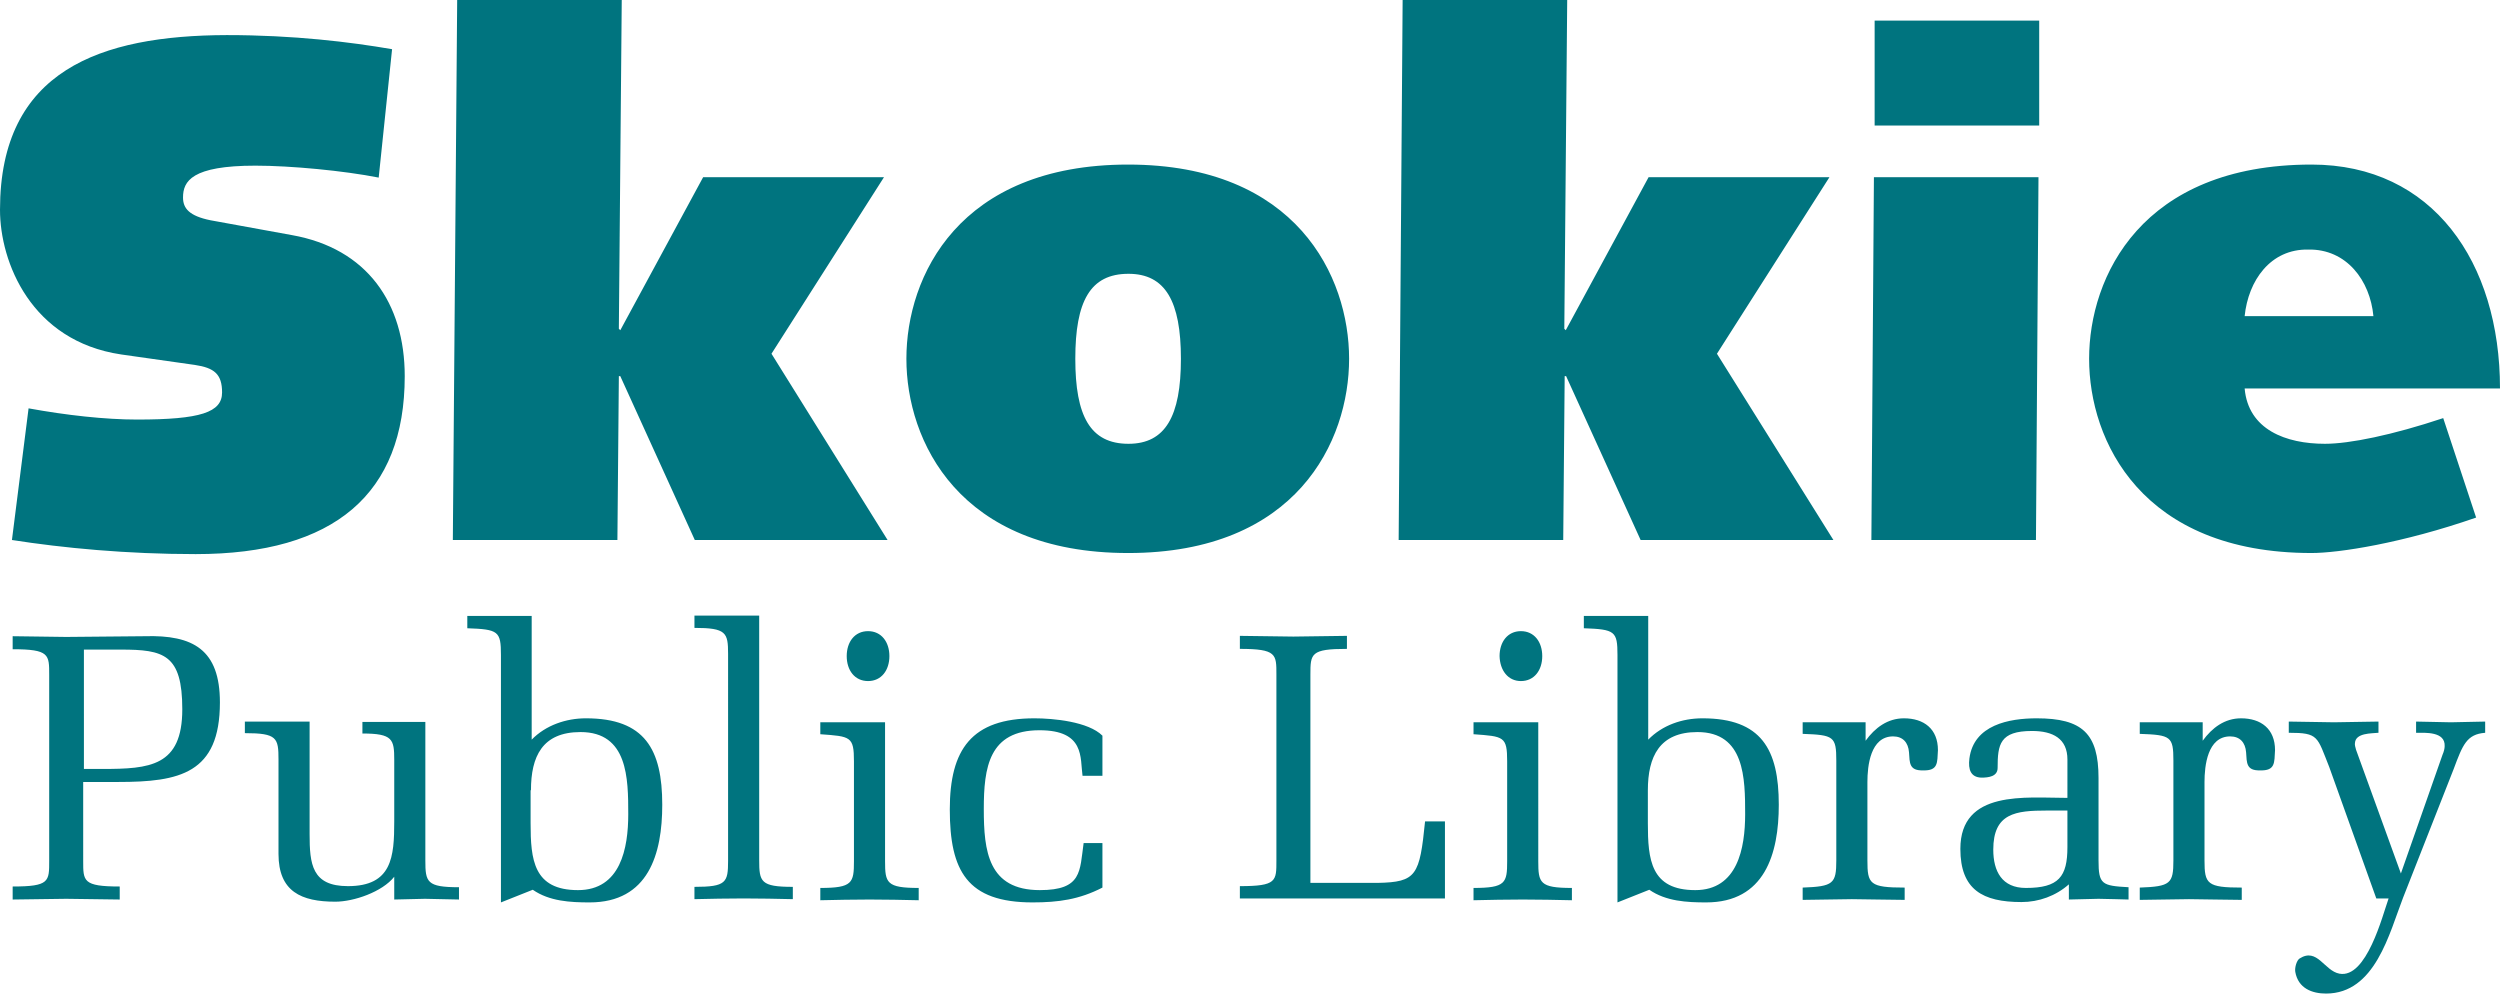 <?xml version="1.0" encoding="utf-8"?>
<!-- Generator: Adobe Illustrator 16.0.4, SVG Export Plug-In . SVG Version: 6.00 Build 0)  -->
<!DOCTYPE svg PUBLIC "-//W3C//DTD SVG 1.1//EN" "http://www.w3.org/Graphics/SVG/1.1/DTD/svg11.dtd">
<svg version="1.1" id="Layer_1" xmlns="http://www.w3.org/2000/svg" xmlns:xlink="http://www.w3.org/1999/xlink" x="0px" y="0px"
    viewBox="0 0 691.2 274.7" style="enable-background:new 0 0 691.2 274.7;" xml:space="preserve"
  >
<style type="text/css">
<![CDATA[
  .st0{fill:#00747F;}
]]>
</style>
<g>
  <path class="st0" d="M620.6,87.4c1-9.8,7.1-18.6,17.6-18.4c10.6-0.2,17.1,8.6,18,18.4H620.6z M675.5,115.6
    c-14.1,4.7-25.9,7.1-32.7,7.1c-10.8,0-21.2-3.9-22.2-15.3h70.6c0-34.9-18.6-61.9-52.1-61.9c-47,0-61.5,31-61.5,53.7
    c0,22.7,14.5,53.7,61.5,53.7c7.5,0,25.1-2.7,45.5-9.8L675.5,115.6z M518.3,34.7h45.5v-29h-45.5V34.7z M517.4,149.3h45.5L563.6,49
    h-45.5L517.4,149.3z M386.7,149.3h45.5l0.4-45.3h0.4l20.6,45.3h53.3l-32.2-51.5L505.8,49h-50l-22.9,42.3l-0.4-0.4L433.3,0h-45.5
    L386.7,149.3z M250.6,99.2c0,22.7,14.5,53.7,61.3,53.7c46.6,0,61.1-30.9,61.1-53.7c0-22.7-14.5-53.7-61.1-53.7
    C265.1,45.5,250.6,76.4,250.6,99.2 M297.3,99.2c0-15.9,4.1-23.5,14.7-23.5c10.2,0,14.5,7.6,14.5,23.5c0,15.9-4.3,23.5-14.5,23.5
    C301.4,122.7,297.3,115,297.3,99.2 M125.2,149.3h45.5l0.4-45.3h0.4l20.6,45.3h53.3l-32.1-51.5L244.4,49h-50l-22.9,42.3l-0.4-0.4
    L171.9,0h-45.5L125.2,149.3z M3.3,149.3c14.1,2.2,31.7,3.9,50.8,3.9c38.4,0,57.8-16.7,57.8-49.2c0-20.2-10.4-35.3-31.2-39
    l-22.5-4.1c-5.9-1.2-7.6-3.3-7.6-6.3c0-4.5,2.4-8.8,20-8.8c9.8,0,24.5,1.4,34.1,3.3l3.7-35.5c-11.6-2-27.2-3.9-45.7-3.9
    C27.8,9.8,0,19.4,0,58c0,14.5,8.6,36.3,33.5,40l20.4,2.9c5.3,0.8,7.5,2.5,7.5,7.6c0,5.5-5.9,7.5-23.5,7.5c-8.8,0-19.6-1.2-30-3.1
    L3.3,149.3z"/>
  <path class="st0" d="M657,248.4h3.4c-1.7,4.8-6.1,22.2-13.6,20.8c-4.2-0.8-6.1-7.3-11-4.2c-0.8,0.5-1.4,2.5-1.2,3.7
    c0.8,4.6,4.7,6,8.5,6c13.6,0,17.5-16.7,21.3-26.5l14-35.6c2.5-6.7,3.6-9.6,8.7-10v-3.1c-3.1,0.1-6.4,0.1-9.5,0.2
    c-3.2-0.1-6.4-0.1-9.6-0.2v3.1c2.5,0,8.1-0.4,7.9,3.7c0,0.6-0.2,1.5-0.6,2.4l-11.5,32.8l-12.4-34.2c-0.2-0.7-0.4-1.4-0.3-1.9
    c0.2-2.8,4.6-2.6,6.5-2.8v-3.1c-4.1,0.1-8.3,0.1-12.3,0.2c-4.2-0.1-8.3-0.1-12.5-0.2v3.1c8.3,0,7.8,1,11.2,9.5L657,248.4z
     M609,199.7h-17.4v3.2c8.6,0.3,9.3,0.7,9.3,7.4v27.6c0,6.4-0.8,7.2-9.3,7.5v3.4c4.5-0.1,9-0.1,13.6-0.2c4.6,0.1,9.1,0.1,14.6,0.2
    v-3.4c-9.6,0-10.3-1-10.3-7.5v-21.7c0-4.4,0.8-12.6,7.1-12.6c2.7,0,4.2,1.7,4.4,4.4c0.2,2.9,0,5.1,3.9,5c4.2,0.1,3.9-2.1,4.1-5.6
    c0-5.9-3.9-8.8-9.4-8.8c-4.5,0-8,2.6-10.6,6.2V199.7z M571.6,220.6c-11.5,0-29.6-2.3-29.6,14.1c0,11.3,6.2,14.7,16.9,14.7
    c4.8,0,9.5-1.7,13.1-4.9v4.2c2.7-0.1,5.5-0.1,8.2-0.2c3.2,0.1,6.2,0.1,8.3,0.2v-3.4c-7.4-0.4-8.3-0.8-8.3-7.4v-22.8
    c0-12.3-4.5-16.5-17.1-16.5c-7.6,0-17.4,1.8-18.6,11.1c-0.4,3.1,0.4,5.2,3.3,5.3c2,0,4.5-0.3,4.5-2.7c0-6.5,0.6-10.2,9.5-10.2
    c5.8,0,9.8,2.1,9.8,7.9V220.6z M571.6,224.1v10.1c0,8.2-2.4,11.3-11.5,11.3c-6.6,0-9-4.6-9-10.6c0-10.1,6.2-10.8,14.8-10.8H571.6z
     M515.8,199.7h-17.4v3.2c8.6,0.3,9.3,0.7,9.3,7.4v27.6c0,6.4-0.8,7.2-9.3,7.5v3.4c4.5-0.1,9-0.1,13.6-0.2c4.6,0.1,9.1,0.1,14.6,0.2
    v-3.4c-9.7,0-10.3-1-10.3-7.5v-21.7c0-4.4,0.8-12.6,7.1-12.6c2.7,0,4.2,1.7,4.4,4.4c0.2,2.9,0,5.1,3.9,5c4.2,0.1,3.9-2.1,4.1-5.6
    c0-5.9-3.9-8.8-9.4-8.8c-4.5,0-8,2.6-10.6,6.2V199.7z M455.6,218.5c0-9.3,3.2-16.1,13.7-16.1c13.1,0,13.2,12.8,13.2,22.7
    c0,9.4-2.1,21-13.8,21c-12.3,0-13.1-8.4-13.1-18.5V218.5z M455.8,170.3h-17.9v3.4c8.6,0.3,9.3,0.8,9.3,7.4v68.4l8.8-3.5
    c4.6,3.2,10.4,3.5,15.7,3.5c16.2,0,20.1-13.4,20.1-27c0-15.3-4.8-23.9-21.1-23.9c-5.6,0-11.1,1.9-15,5.9V170.3z M420.5,188.3
    c3.7,0,5.9-3,5.9-6.9c0-3.9-2.2-6.9-5.9-6.9c-3.7,0-5.9,3-5.9,6.9C414.7,185.3,416.9,188.3,420.5,188.3 M425.3,199.7h-17.9v3.3
    c8.4,0.6,9.3,0.6,9.3,7.5v27.6c0,6-0.4,7.4-9.3,7.4v3.4c4.5-0.1,9-0.2,13.6-0.2c4.6,0,9.1,0.1,13.6,0.2v-3.4
    c-8.9,0-9.3-1.4-9.3-7.4V199.7z M342.8,248.4h56.7v-21.3H394c-1.5,14.9-2.3,16.8-13.1,17h-18.6v-57.6c0-5.8,0.1-7.1,10.1-7.1v-3.6
    c-4.9,0.1-9.9,0.1-14.8,0.2c-4.9-0.1-9.8-0.1-14.8-0.2v3.6c10.2,0,10.1,1.5,10.1,7.1v51.4c0,5.7,0.1,7.1-10.1,7.1V248.4z
     M299.6,233.1c-1.1,7.8-0.4,13-12.1,13c-14.3,0-15.5-10.8-15.5-22.4c0-11.5,1.4-21.8,15.4-21.8c12.6,0,11.2,7.6,11.9,12.6h5.5
    v-11.1c-3.9-3.9-13.6-4.8-18.8-4.8c-17.4,0-23.4,8.6-23.4,25.2c0,17,4.8,25.7,22.9,25.7c7.1,0,12.9-0.8,19.3-4.1v-12.3H299.6z
     M240,188.3c3.7,0,5.9-3,5.9-6.9c0-3.9-2.2-6.9-5.9-6.9c-3.7,0-5.9,3-5.9,6.9C234.1,185.3,236.3,188.3,240,188.3 M244.7,199.7
    h-17.9v3.3c8.4,0.6,9.3,0.6,9.3,7.5v27.6c0,6-0.4,7.4-9.3,7.4v3.4c4.5-0.1,9-0.2,13.6-0.2c4.6,0,9.1,0.1,13.6,0.2v-3.4
    c-8.9,0-9.3-1.4-9.3-7.4V199.7z M201.3,238c0,6-0.5,7.2-9.3,7.2v3.4c4.5-0.1,9-0.2,13.6-0.2s9.1,0.1,13.6,0.2v-3.4
    c-8.9,0-9.3-1.4-9.3-7.4v-67.6h-17.9v3.4c8.8,0,9.3,1.3,9.3,7.2V238z M146.8,218.5c0-9.3,3.1-16.1,13.7-16.1
    c13.1,0,13.2,12.8,13.2,22.7c0,9.4-2.1,21-13.9,21c-12.3,0-13.1-8.4-13.1-18.5V218.5z M147.1,170.3h-17.9v3.4
    c8.6,0.3,9.3,0.8,9.3,7.4v68.4l8.8-3.5c4.6,3.2,10.4,3.5,15.7,3.5c16.3,0,20.1-13.4,20.1-27c0-15.3-4.8-23.9-21.1-23.9
    c-5.5,0-11.1,1.9-15,5.9V170.3z M109,248.7c2.8-0.1,5.7-0.1,8.5-0.2c3.1,0.1,6.2,0.1,9.4,0.2v-3.4c-8.9,0-9.3-1.4-9.3-7.4v-38.3
    h-17.4v3.2c8.4,0,8.8,1.6,8.8,7.3v17c0,9.8-0.6,17.9-12.8,17.9c-10,0-10.6-6.1-10.6-14.4v-31.1H67.7v3.2c8.9,0,9.3,1.3,9.3,7.3
    v26.1c0,10.4,6.3,13.2,15.7,13.2c5.1,0,13-2.7,16.3-6.9V248.7z M23.1,179.6h10.3c11.9,0,17,1.3,17,16.5c0,15.8-9,16.5-22.1,16.5
    h-5.1V179.6z M23.1,216.2h9.6c16.9,0,28.1-2.3,28.1-22c0-14.6-7.4-18.7-20.8-18.3c-7.2,0.1-14.5,0.1-21.7,0.2
    c-4.9-0.1-9.9-0.1-14.8-0.2v3.6c10.2,0,10.1,1.5,10.1,7.1v51.4c0,5.7,0.1,7.1-10.1,7.1v3.6c4.9-0.1,9.8-0.1,14.8-0.2
    c4.9,0.1,9.9,0.1,14.8,0.2v-3.6c-10.2,0-10.1-1.5-10.1-7.1V216.2z"/>
</g>
</svg>